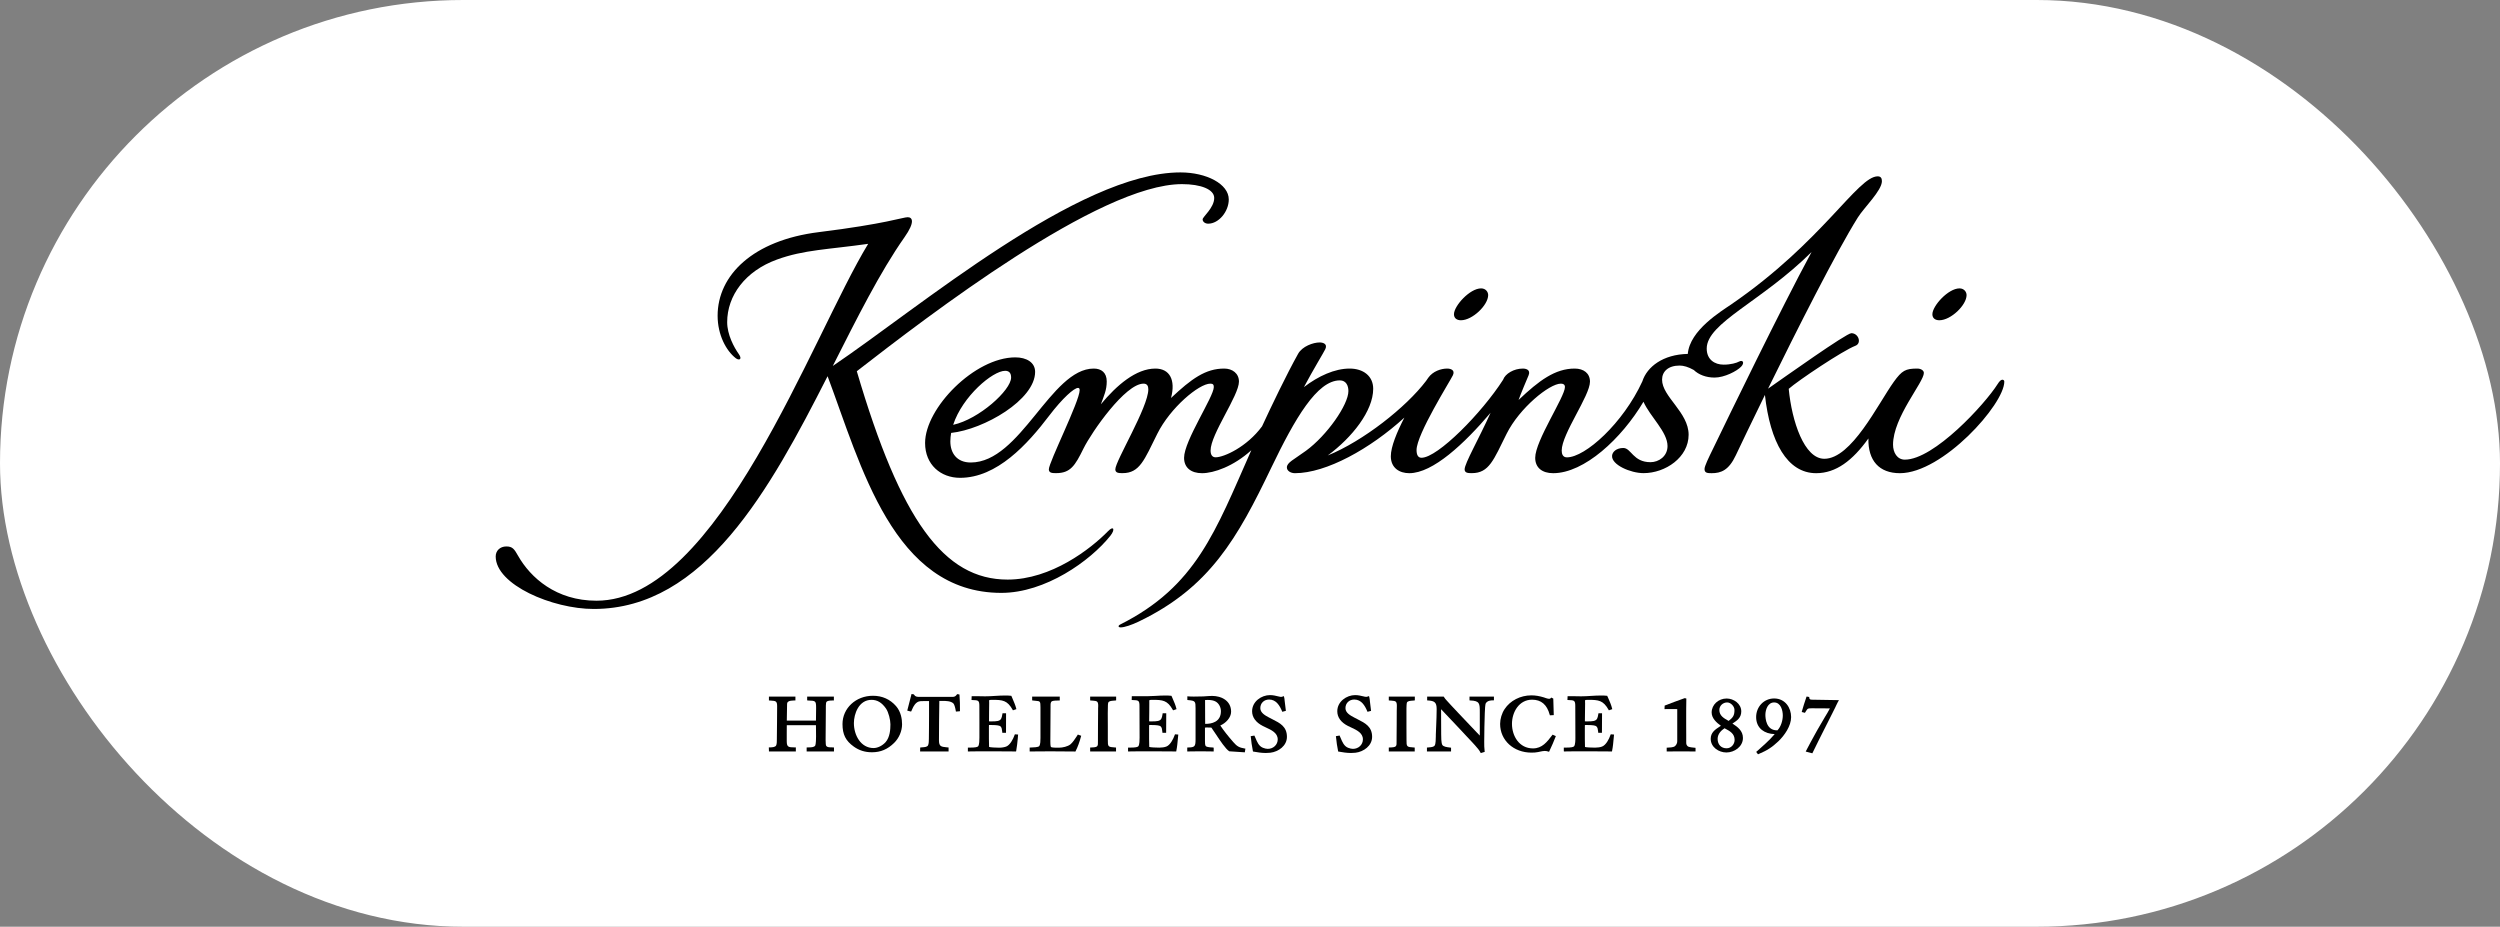 <svg width="232" height="86" viewBox="0 0 232 86" fill="none" xmlns="http://www.w3.org/2000/svg">
<rect x="0" y="0" width="232" height="86" fill="#808080" stroke="none"/>
<rect width="232" height="86" rx="43" fill="white"/>
<g clip-path="url(#clip0_391_1715)">
<path d="M137.446 26.762C136.399 26.762 134.928 28.387 134.928 29.162C134.928 29.55 135.218 29.72 135.575 29.72C136.645 29.72 138.102 28.312 138.102 27.386C138.102 27.088 137.875 26.762 137.446 26.762Z" fill="black"/>
<path d="M181.842 26.762C180.796 26.762 179.325 28.387 179.325 29.162C179.325 29.55 179.614 29.72 179.971 29.72C181.042 29.72 182.498 28.312 182.498 27.386C182.498 27.088 182.267 26.762 181.842 26.762Z" fill="black"/>
<path d="M109.544 16C100.096 16 85.303 28.548 77.283 33.962C79.525 29.531 81.657 25.26 83.939 22.014C84.951 20.573 84.667 20.157 84.233 20.157C83.799 20.157 82.188 20.772 75.985 21.542C69.884 22.298 66.595 25.534 66.595 29.299C66.595 31.08 67.39 32.554 68.283 33.244C68.601 33.485 68.905 33.343 68.562 32.861C68.114 32.228 67.482 31.052 67.482 29.899C67.482 27.433 69.16 25.156 72.098 24.088C74.606 23.172 76.853 23.157 80.567 22.628C75.324 31.232 66.667 55.746 55.352 55.746C51.604 55.746 49.231 53.606 48.079 51.58C47.727 50.956 47.563 50.71 46.989 50.71C46.4 50.71 46 51.107 46 51.641C46 54.263 51.267 56.512 55.096 56.512C65.355 56.512 71.442 45.452 76.8 34.912C79.897 43.165 82.887 55.019 92.924 55.019C96.999 55.019 101.167 52.071 103.043 49.718C103.515 49.118 103.342 48.759 102.826 49.293C101.229 50.932 97.549 53.786 93.507 53.786C87.594 53.786 83.582 48.296 79.511 34.449C86.114 29.332 102.011 17.087 109.689 17.087C111.44 17.087 112.679 17.573 112.679 18.372C112.679 19.284 111.604 20.124 111.604 20.356C111.604 20.583 111.835 20.758 112.12 20.758C113.104 20.758 114.03 19.624 114.03 18.509C114.03 17.077 111.97 16 109.544 16Z" fill="black"/>
<path d="M185.817 35.238C185.696 35.238 185.547 35.37 185.378 35.644C184.201 37.51 179.479 42.655 176.769 42.655C176.055 42.655 175.674 41.994 175.674 41.266C175.674 38.715 178.534 35.479 178.534 34.609C178.534 34.368 178.244 34.203 177.926 34.203C176.831 34.203 176.503 34.383 175.746 35.431C174.261 37.51 171.825 42.575 169.298 42.575C167.431 42.575 166.283 39.107 165.994 36.084C166.852 35.323 171 32.54 172.182 32.087C172.785 31.86 172.481 30.92 171.806 30.92C171.338 30.92 165.618 34.992 164.074 36.069C166.732 30.655 170.397 23.394 172.404 20.186C172.992 19.25 174.642 17.682 174.642 16.808C174.642 16.515 174.516 16.364 174.251 16.364C172.394 16.364 169.114 22.435 160.708 28.213C159.695 28.912 156.815 30.636 156.627 32.843C154.336 32.89 152.846 34.028 152.407 35.398C150.627 39.268 147.116 42.443 145.409 42.443C145.023 42.443 144.926 42.117 144.926 41.809C144.926 40.274 147.55 36.726 147.55 35.417C147.55 34.642 146.967 34.203 146.132 34.203C144.319 34.203 142.828 35.309 140.923 37.118C141.102 36.603 141.719 35.143 141.854 34.827C142.057 34.326 141.632 34.203 141.319 34.203C140.489 34.203 139.684 34.68 139.486 35.242C137.518 38.318 133.419 42.48 131.914 42.48C131.61 42.48 131.456 42.235 131.456 41.762C131.456 40.307 134.571 35.37 134.832 34.817C135.063 34.312 134.571 34.203 134.301 34.203C133.722 34.203 132.97 34.453 132.541 35.058C132.488 35.134 132.42 35.233 132.338 35.351C130.481 37.798 126.512 40.926 123.213 42.268C125.47 40.605 127.433 38.134 127.433 36.079C127.433 34.883 126.497 34.203 125.248 34.203C123.859 34.203 122.35 34.893 121.004 35.923C121.872 34.293 122.851 32.696 122.991 32.394C123.227 31.888 122.735 31.779 122.465 31.779C121.862 31.779 120.85 32.139 120.464 32.833C119.393 34.751 117.994 37.671 117.117 39.565C115.708 41.479 113.581 42.438 112.809 42.438C112.51 42.438 112.342 42.221 112.342 41.809C112.342 40.298 114.975 36.712 114.975 35.413C114.975 34.652 114.367 34.203 113.605 34.203C111.874 34.203 110.567 35.148 108.671 36.934C109.12 35.242 108.536 34.203 107.22 34.203C105.43 34.203 103.636 35.739 102.16 37.52C102.459 36.702 102.705 36.197 102.705 35.394C102.705 34.581 102.208 34.203 101.499 34.203C97.515 34.203 94.718 42.92 90.083 42.92C88.795 42.92 88.192 42.046 88.192 40.964C88.192 40.699 88.221 40.439 88.265 40.175C91.308 39.849 96.059 37.104 96.059 34.51C96.059 33.627 95.253 33.164 94.221 33.164C90.459 33.164 85.848 37.86 85.848 41.11C85.848 43.123 87.295 44.342 89.094 44.342C92.523 44.342 95.35 41.228 97.366 38.573C98.62 36.929 99.681 35.998 100.038 35.998C100.13 35.998 100.192 36.041 100.192 36.206C100.192 37.227 97.332 42.896 97.332 43.557C97.332 43.907 97.684 43.907 98.007 43.907C99.334 43.907 99.763 43.222 100.554 41.611C101.321 40.066 104.432 35.602 106.12 35.602C106.453 35.602 106.564 35.819 106.564 36.131C106.564 37.784 103.501 42.778 103.501 43.557C103.501 43.907 103.853 43.907 104.176 43.907C105.773 43.907 106.192 42.674 107.398 40.255C108.599 37.841 111.261 35.602 112.318 35.602C112.559 35.602 112.641 35.691 112.641 35.918C112.641 36.821 109.882 40.898 109.882 42.485C109.882 43.411 110.538 43.912 111.551 43.912C112.636 43.912 114.464 43.283 116.123 41.781C112.781 49.326 111.015 54.405 103.949 57.958C103.747 58.061 103.747 58.222 104.007 58.222C104.34 58.222 105.011 58 105.671 57.683C112.26 54.518 114.826 49.964 117.975 43.402C120.179 38.819 122.229 35.299 124.337 35.299C124.93 35.299 125.132 35.805 125.132 36.291C125.132 37.557 123.141 40.411 121.192 41.833C120.044 42.669 119.422 42.924 119.422 43.378C119.422 43.709 119.798 43.912 120.17 43.912C123.073 43.912 127.153 41.649 130.327 38.753C129.642 40.08 129.068 41.455 129.068 42.343C129.068 43.435 129.883 43.912 130.776 43.912C132.975 43.912 135.883 41.176 138.328 38.304C137.238 40.723 135.917 43.005 135.917 43.557C135.917 43.907 136.269 43.907 136.592 43.907C138.193 43.907 138.608 42.674 139.814 40.255C141.005 37.865 143.783 35.602 144.844 35.602C145.086 35.602 145.226 35.691 145.226 35.918C145.226 36.821 142.467 40.898 142.467 42.485C142.467 43.411 143.123 43.912 144.135 43.912C147.015 43.912 150.483 40.704 152.513 37.283C153.14 38.682 154.746 40.08 154.746 41.394C154.746 42.343 153.936 42.891 153.164 42.891C151.544 42.891 151.38 41.573 150.642 41.573C150.01 41.573 149.624 41.932 149.6 42.291C149.533 43.132 151.312 43.907 152.523 43.907C154.553 43.907 156.704 42.443 156.704 40.345C156.704 38.257 154.24 36.816 154.24 35.233C154.24 34.482 154.804 33.924 155.87 33.924C156.241 33.924 156.68 34.052 157.182 34.335C157.64 34.775 158.33 35.039 159.111 35.039C160.028 35.039 161.185 34.439 161.576 34.028C161.928 33.66 161.73 33.367 161.393 33.551C161.156 33.679 160.63 33.839 159.955 33.839C159.116 33.839 158.383 33.367 158.383 32.346C158.383 29.961 163.491 27.981 168.116 23.384C165.203 28.775 160.38 38.729 159.015 41.55C158.542 42.518 158.18 43.255 158.18 43.529C158.18 43.888 158.441 43.912 158.841 43.912C159.724 43.912 160.433 43.633 161.084 42.249C161.503 41.361 162.511 39.254 163.785 36.65C164.267 41.02 165.854 43.912 168.54 43.912C170.373 43.912 171.912 42.75 173.388 40.69C173.344 42.745 174.386 43.912 176.31 43.912C180.27 43.912 186 37.529 186 35.413C186 35.28 185.889 35.238 185.817 35.238ZM93.276 34.411C93.623 34.411 93.831 34.59 93.831 35.035C93.831 36.211 90.845 38.904 88.453 39.424C89.321 36.773 92.123 34.411 93.276 34.411Z" fill="black"/>
<path d="M77.148 69.353C76.964 69.353 76.776 69.348 76.684 69.235C76.636 69.183 76.617 68.994 76.617 68.663V68.635C76.617 68.195 76.622 67.746 76.627 67.302C76.632 66.854 76.637 66.409 76.637 65.97V65.871C76.637 65.701 76.627 65.238 76.69 65.148C76.777 65.016 77.032 65.011 77.22 65.006C77.254 65.006 77.288 65.006 77.317 65.006L77.384 65.002V64.643H74.905V64.931L74.915 65.006H74.987C75.692 65.03 75.735 65.03 75.735 65.71C75.735 66.098 75.73 66.48 75.721 66.873H73.015V66.863C73.025 66.4 73.029 65.932 73.039 65.469V65.446C73.039 65.261 73.044 65.172 73.174 65.096C73.29 65.02 73.492 65.016 73.656 65.006L73.815 65.002V64.643H71.356V65.002L71.544 65.016C71.973 65.044 72.118 65.049 72.118 65.535C72.118 66.027 72.113 66.523 72.108 67.019C72.098 67.515 72.093 68.006 72.093 68.498V68.569C72.093 68.743 72.098 69.074 72.016 69.197C71.92 69.334 71.683 69.348 71.495 69.358L71.346 69.362L71.36 69.736H73.854V69.362L73.714 69.358C73.183 69.348 73.01 69.343 73.01 68.781C73.01 68.521 73.01 68.261 73.01 68.002C73.015 67.77 73.015 67.534 73.015 67.298H75.72C75.72 67.463 75.72 67.624 75.725 67.789C75.725 67.973 75.73 68.162 75.73 68.347C75.73 69.055 75.658 69.188 75.639 69.211C75.518 69.348 75.282 69.353 75.079 69.358C75.026 69.358 74.978 69.358 74.93 69.362H74.857V69.736H77.394V69.367L77.327 69.362C77.274 69.353 77.21 69.353 77.148 69.353Z" fill="black"/>
<path d="M81.011 64.567C79.424 64.567 78.184 65.72 78.184 67.194C78.184 68.162 78.479 68.748 79.236 69.287C79.723 69.636 80.268 69.811 80.914 69.811C81.72 69.811 82.371 69.537 82.974 68.942C83.432 68.498 83.712 67.836 83.712 67.217C83.712 66.74 83.615 66.064 83.157 65.531C82.598 64.893 81.874 64.567 81.011 64.567ZM82.188 68.866C81.889 69.201 81.45 69.419 81.069 69.419C79.882 69.419 79.241 68.228 79.241 67.104C79.241 66.272 79.684 64.945 80.876 64.945C81.416 64.945 81.84 65.205 82.221 65.753C82.463 66.107 82.631 66.811 82.631 67.217C82.631 67.704 82.583 68.408 82.188 68.866Z" fill="black"/>
<path d="M89.032 64.444L88.82 64.416L88.795 64.454C88.675 64.624 88.578 64.671 88.381 64.671H85.332C85.096 64.671 84.937 64.657 84.826 64.468L84.812 64.439L84.59 64.402L84.194 65.942L84.305 65.975C84.368 65.994 84.426 66.013 84.493 66.022L84.556 66.027L84.58 65.975C84.749 65.583 84.961 65.096 85.429 65.068C85.554 65.058 85.694 65.058 85.82 65.058H86.215V66.537C86.215 66.868 86.215 67.203 86.21 67.539C86.205 67.869 86.2 68.205 86.2 68.535C86.2 68.691 86.2 69.05 86.114 69.183C86.022 69.32 85.81 69.334 85.622 69.348C85.564 69.348 85.506 69.353 85.458 69.362L85.395 69.372L85.385 69.736H88.028V69.367L87.879 69.353C87.338 69.301 87.136 69.282 87.136 68.696C87.136 67.477 87.155 66.244 87.17 65.049C87.271 65.044 87.362 65.044 87.474 65.044C87.753 65.044 88.231 65.044 88.472 65.276C88.554 65.356 88.641 65.63 88.698 65.97L88.708 66.031H88.771C88.853 66.031 88.94 66.022 89.022 66.008L89.085 65.999V65.937C89.085 65.465 89.085 64.983 89.041 64.501L89.032 64.444Z" fill="black"/>
<path d="M94.159 68.195C94.014 68.616 93.72 69.15 93.372 69.282C93.194 69.348 92.958 69.386 92.721 69.386C92.408 69.386 91.901 69.357 91.786 69.315C91.776 69.239 91.771 68.998 91.771 68.583V67.505C91.771 67.392 91.776 67.321 91.776 67.283C91.79 67.283 91.805 67.283 91.829 67.283H92.037C92.49 67.283 92.76 67.326 92.847 67.406C92.963 67.515 92.982 67.694 93.001 67.869L93.016 68.001H93.358L93.363 66.192H93.035L93.011 66.32C92.958 66.627 92.919 66.83 92.596 66.905C92.437 66.939 92.263 66.943 92.109 66.943H91.844C91.825 66.943 91.8 66.943 91.781 66.939C91.781 66.92 91.781 66.905 91.781 66.886C91.781 66.617 91.781 66.348 91.786 66.079C91.791 65.809 91.796 65.54 91.796 65.271C91.796 65.242 91.796 65.214 91.796 65.186C91.791 65.11 91.786 65.039 91.801 64.968C91.834 64.959 91.907 64.945 92.09 64.945C93.035 64.945 93.474 64.983 93.971 65.866L94 65.918L94.318 65.809L94.304 65.743C94.222 65.431 94.092 65.134 93.971 64.85C93.933 64.77 93.903 64.69 93.87 64.614L93.851 64.572L93.807 64.567C93.643 64.548 93.465 64.543 93.257 64.543C92.949 64.543 92.635 64.562 92.336 64.581C92.037 64.6 91.724 64.619 91.42 64.619C91.227 64.619 91.029 64.614 90.831 64.609C90.634 64.605 90.441 64.605 90.243 64.605H90.171L90.156 64.959L90.253 64.964C90.774 64.983 90.885 64.987 90.885 65.512C90.885 66.003 90.885 66.494 90.889 66.986C90.889 67.482 90.889 67.973 90.889 68.46C90.889 68.639 90.889 69.107 90.774 69.254C90.711 69.334 90.475 69.376 90.07 69.376H89.819V69.735H89.896C90.253 69.726 90.605 69.721 90.957 69.721H91.459C91.922 69.721 92.38 69.726 92.843 69.726C93.306 69.731 93.769 69.735 94.227 69.735H94.29L94.304 69.674C94.376 69.301 94.41 68.913 94.449 68.535C94.454 68.441 94.463 68.342 94.473 68.242L94.483 68.167L94.179 68.143L94.159 68.195Z" fill="black"/>
<path d="M99.932 68.314C99.768 68.564 99.541 68.909 99.339 69.074C99.088 69.277 98.61 69.386 98.268 69.386H98.099C97.67 69.386 97.554 69.343 97.525 69.32C97.515 69.306 97.472 69.225 97.472 68.805V68.781C97.472 68.233 97.477 67.68 97.482 67.132C97.487 66.58 97.492 66.027 97.492 65.484C97.492 65.318 97.492 65.148 97.627 65.073C97.723 65.02 98.022 65.006 98.244 65.006H98.346V64.643H95.784V64.997L95.852 65.006C95.953 65.016 96.04 65.025 96.117 65.035C96.522 65.068 96.556 65.073 96.556 65.639V68.488C96.556 68.696 96.556 69.084 96.44 69.239C96.354 69.348 95.886 69.362 95.707 69.367L95.553 69.372V69.736H95.63C96.117 69.726 96.595 69.726 97.077 69.726H97.854C98.485 69.726 99.122 69.736 99.754 69.74L99.802 69.745L99.821 69.698C100.014 69.315 100.183 68.857 100.318 68.342L100.337 68.28L100.024 68.167L99.932 68.314Z" fill="black"/>
<path d="M101.167 64.997L101.229 65.006C101.302 65.011 101.364 65.02 101.427 65.02C101.789 65.054 101.914 65.063 101.914 65.507C101.914 65.583 101.909 65.654 101.904 65.729C101.904 65.809 101.904 65.885 101.904 65.961C101.904 66.386 101.899 66.82 101.894 67.26C101.894 67.695 101.889 68.129 101.889 68.559C101.889 68.63 101.889 68.691 101.889 68.753C101.899 69.282 101.899 69.348 101.238 69.367L101.166 69.372V69.736H103.568V69.372L103.5 69.367C102.806 69.325 102.806 69.296 102.806 68.654V68.559C102.806 68.176 102.806 67.794 102.806 67.411C102.801 67.028 102.801 66.65 102.801 66.268V66.178C102.796 65.436 102.825 65.228 102.854 65.186C102.931 65.049 103.153 65.035 103.346 65.02C103.409 65.016 103.467 65.011 103.515 65.006L103.578 64.992V64.643H101.166L101.167 64.997Z" fill="black"/>
<path d="M109.019 68.195C108.874 68.616 108.58 69.154 108.232 69.282C108.054 69.348 107.822 69.381 107.581 69.381C107.273 69.381 106.761 69.357 106.65 69.315C106.641 69.239 106.636 68.998 106.636 68.583V67.505C106.636 67.392 106.636 67.321 106.641 67.288C106.651 67.288 106.67 67.283 106.689 67.283H106.901C107.35 67.283 107.625 67.326 107.707 67.406C107.828 67.515 107.842 67.694 107.861 67.869L107.876 68.001H108.218L108.228 66.192H107.895L107.876 66.32C107.823 66.627 107.784 66.83 107.461 66.905C107.302 66.939 107.124 66.943 106.974 66.943H106.704C106.685 66.939 106.66 66.943 106.641 66.939C106.641 66.92 106.641 66.905 106.641 66.886C106.641 66.617 106.646 66.348 106.651 66.079C106.651 65.809 106.656 65.54 106.656 65.271C106.656 65.242 106.656 65.219 106.656 65.186C106.651 65.11 106.651 65.039 106.666 64.968C106.695 64.959 106.772 64.945 106.955 64.945C107.896 64.945 108.335 64.983 108.831 65.866L108.865 65.918L109.183 65.809L109.164 65.743C109.087 65.431 108.957 65.134 108.831 64.846C108.798 64.77 108.764 64.69 108.73 64.614L108.711 64.572L108.667 64.567C108.508 64.548 108.33 64.543 108.122 64.543C107.814 64.543 107.5 64.562 107.196 64.581C106.704 64.609 106.198 64.619 105.692 64.609C105.499 64.605 105.301 64.605 105.103 64.605H105.031L105.021 64.959L105.113 64.964C105.638 64.983 105.744 64.987 105.744 65.516C105.744 66.003 105.749 66.494 105.749 66.99C105.754 67.482 105.754 67.973 105.754 68.46C105.754 68.639 105.754 69.107 105.638 69.254C105.571 69.334 105.335 69.376 104.934 69.376H104.683V69.735H104.761C105.113 69.726 105.47 69.721 105.822 69.721H106.323C106.782 69.721 107.245 69.726 107.708 69.726C108.166 69.731 108.629 69.735 109.092 69.735H109.154L109.164 69.674C109.242 69.296 109.275 68.909 109.309 68.531C109.319 68.431 109.328 68.337 109.338 68.242L109.343 68.167L109.039 68.143L109.019 68.195Z" fill="black"/>
<path d="M114.459 68.876C113.933 68.275 113.557 67.794 113.244 67.326C113.745 67.109 114.247 66.603 114.247 66.046C114.247 65.035 113.359 64.581 112.486 64.581C112.366 64.581 112.269 64.586 112.144 64.595C111.898 64.619 111.565 64.642 110.808 64.642C110.625 64.642 110.451 64.642 110.268 64.624L110.186 64.619V64.959L110.253 64.968C110.929 65.025 110.948 65.087 110.948 65.729V68.625C110.948 69.272 110.871 69.357 110.253 69.367L110.176 69.372V69.735H110.253C111.025 69.716 111.782 69.716 112.554 69.735H112.631V69.442L112.617 69.372L112.544 69.367C112.158 69.353 111.937 69.305 111.884 69.225C111.821 69.131 111.821 68.885 111.821 68.753V67.524C111.835 67.515 111.874 67.51 111.951 67.51H112.014C112.149 67.51 112.284 67.515 112.414 67.52C112.52 67.661 112.66 67.869 112.814 68.11C113.229 68.734 113.74 69.513 114.078 69.721L115.52 69.816L115.573 69.471L115.501 69.461C114.99 69.372 114.797 69.263 114.459 68.876ZM111.879 67.175H111.84C111.835 66.962 111.835 66.749 111.835 66.542V66.315L111.83 64.968V64.964C111.898 64.954 112.009 64.954 112.062 64.954C112.395 64.954 112.636 65.001 112.824 65.11C113.109 65.275 113.301 65.63 113.301 65.998C113.301 67.019 112.409 67.175 111.879 67.175Z" fill="black"/>
<path d="M118.091 66.754C117.98 66.698 117.869 66.641 117.753 66.579C117.42 66.4 116.957 66.154 116.957 65.715C116.957 65.252 117.3 64.916 117.773 64.916C118.433 64.916 118.761 65.493 118.973 65.998L118.998 66.055L119.33 65.965L119.224 65.101L119.214 65.016C119.205 64.902 119.195 64.789 119.161 64.675L119.132 64.595L119.055 64.633C118.973 64.671 118.872 64.685 118.771 64.657L118.66 64.633C118.399 64.567 118.134 64.505 117.859 64.505C117.054 64.505 116.195 65.105 116.195 66.003C116.195 66.57 116.542 67.042 117.194 67.373C117.28 67.416 117.372 67.463 117.468 67.505C117.984 67.742 118.573 68.016 118.573 68.616C118.573 69.107 118.168 69.494 117.652 69.494C117.517 69.494 117.372 69.461 117.203 69.395C116.822 69.244 116.663 68.861 116.509 68.488C116.485 68.427 116.456 68.37 116.431 68.313L116.407 68.261L116.065 68.318L116.075 68.384C116.113 68.776 116.171 69.239 116.268 69.693L116.278 69.74L116.326 69.749C116.692 69.816 117.078 69.877 117.474 69.877C117.614 69.877 117.744 69.868 117.889 69.853C118.636 69.764 119.427 69.216 119.427 68.379C119.427 67.425 118.776 67.099 118.091 66.754Z" fill="black"/>
<path d="M125.996 66.754C125.885 66.698 125.774 66.641 125.658 66.579C125.321 66.4 124.858 66.154 124.858 65.715C124.858 65.252 125.205 64.916 125.678 64.916C126.338 64.916 126.666 65.493 126.878 65.994L126.903 66.055L127.235 65.97L127.129 65.101L127.124 65.03C127.11 64.912 127.1 64.789 127.067 64.675L127.042 64.595L126.96 64.628C126.869 64.671 126.777 64.68 126.671 64.657L126.57 64.633C126.309 64.572 126.044 64.505 125.76 64.505C124.964 64.505 124.1 65.105 124.1 66.003C124.1 66.57 124.443 67.042 125.099 67.373C125.186 67.416 125.277 67.458 125.379 67.505C125.895 67.746 126.478 68.016 126.478 68.611C126.478 69.107 126.073 69.494 125.552 69.494C125.427 69.494 125.277 69.461 125.104 69.395C124.727 69.244 124.568 68.861 124.414 68.488C124.39 68.431 124.366 68.37 124.337 68.313L124.313 68.257L123.97 68.318L123.98 68.384C124.033 68.871 124.081 69.277 124.173 69.688L124.183 69.74L124.231 69.749C124.598 69.816 124.988 69.877 125.379 69.877C125.514 69.877 125.654 69.868 125.794 69.853C126.541 69.764 127.332 69.211 127.332 68.379C127.332 67.43 126.686 67.104 125.996 66.754Z" fill="black"/>
<path d="M128.88 64.997L128.943 65.006C129.015 65.011 129.078 65.02 129.141 65.02C129.502 65.054 129.628 65.063 129.628 65.507C129.628 65.583 129.623 65.654 129.623 65.729C129.618 65.809 129.618 65.885 129.618 65.961C129.618 66.386 129.613 66.82 129.613 67.26C129.608 67.695 129.603 68.129 129.603 68.559C129.603 68.63 129.603 68.691 129.603 68.753C129.613 69.282 129.613 69.348 128.952 69.367L128.88 69.372V69.736H131.286V69.372L131.214 69.367C130.524 69.325 130.524 69.296 130.524 68.654V68.559C130.524 68.176 130.524 67.794 130.519 67.411C130.519 67.028 130.519 66.65 130.519 66.268V66.183C130.51 65.436 130.543 65.228 130.568 65.186C130.65 65.049 130.867 65.035 131.064 65.02C131.122 65.016 131.18 65.011 131.233 65.006L131.296 64.992V64.643H128.88L128.88 64.997Z" fill="black"/>
<path d="M136.37 64.997L136.443 65.002C137.325 65.039 137.325 65.285 137.325 66.112V68.261L137.065 67.992C136.486 67.387 135.907 66.783 135.343 66.178C135.121 65.947 134.904 65.71 134.687 65.479C134.547 65.323 134.407 65.172 134.267 65.02C134.176 64.926 134.075 64.813 134.002 64.685L133.978 64.647H132.44V64.997L132.507 65.002C133.11 65.039 133.322 65.167 133.322 65.8C133.322 66.305 133.298 66.83 133.279 67.331C133.264 67.614 133.255 67.898 133.245 68.181C133.245 68.219 133.245 68.266 133.245 68.318C133.24 68.569 133.24 69.036 133.139 69.183C133.047 69.324 132.797 69.343 132.594 69.358C132.56 69.362 132.522 69.367 132.493 69.367L132.42 69.376V69.735H134.658V69.386L134.523 69.367C134.292 69.338 133.94 69.301 133.843 69.121C133.742 68.932 133.742 68.37 133.742 68.157C133.732 67.378 133.732 66.584 133.732 65.814C134.171 66.268 134.615 66.74 135.039 67.194C135.232 67.397 135.42 67.6 135.613 67.803C135.777 67.983 135.941 68.157 136.105 68.332C136.274 68.512 136.438 68.691 136.607 68.866C136.771 69.041 136.988 69.277 137.181 69.518C137.253 69.613 137.335 69.721 137.383 69.825L137.412 69.887L137.783 69.773L137.774 69.712C137.735 69.424 137.735 69.126 137.735 68.838C137.735 67.902 137.764 66.972 137.788 66.187L137.793 66.083C137.803 65.871 137.817 65.365 137.889 65.252C138.049 65.02 138.319 64.992 138.56 64.992H138.637V64.647H136.37L136.37 64.997Z" fill="black"/>
<path d="M144.044 68.224C143.566 68.852 143.113 69.452 142.259 69.452C140.986 69.452 140.311 68.304 140.311 67.175C140.311 66.083 140.967 64.931 142.177 64.931C143.021 64.931 143.557 65.384 143.812 66.324L143.832 66.381L144.189 66.362L144.145 64.827L143.947 64.732L143.914 64.784C143.875 64.831 143.827 64.85 143.75 64.85C143.648 64.85 143.518 64.803 143.402 64.765C143.364 64.751 143.325 64.737 143.287 64.723C142.857 64.591 142.486 64.529 142.11 64.529C141.097 64.529 140.147 65.016 139.631 65.8C139.37 66.183 139.211 66.716 139.211 67.179C139.211 68.701 140.46 69.844 142.124 69.844C142.346 69.844 142.549 69.83 142.732 69.792C142.8 69.783 142.872 69.768 142.935 69.749C143.079 69.721 143.214 69.688 143.354 69.688C143.46 69.688 143.576 69.707 143.687 69.745L143.75 69.768L143.779 69.707C144.01 69.235 144.203 68.767 144.357 68.375L144.381 68.309L144.078 68.176L144.044 68.224Z" fill="black"/>
<path d="M149.455 68.195C149.316 68.616 149.021 69.15 148.669 69.282C148.496 69.348 148.264 69.381 148.018 69.381C147.7 69.381 147.174 69.357 147.087 69.32C147.077 69.254 147.073 69.013 147.073 68.583V67.505C147.073 67.392 147.078 67.321 147.078 67.288C147.092 67.288 147.107 67.283 147.126 67.283H147.338C147.792 67.283 148.062 67.326 148.144 67.406C148.264 67.515 148.284 67.69 148.303 67.865L148.317 68.001H148.66L148.67 66.192H148.337L148.313 66.324C148.26 66.631 148.221 66.83 147.898 66.905C147.739 66.939 147.565 66.943 147.411 66.943H147.146C147.117 66.943 147.102 66.943 147.078 66.939C147.078 66.92 147.078 66.905 147.078 66.886C147.078 66.617 147.083 66.348 147.088 66.079C147.093 65.809 147.098 65.54 147.098 65.271C147.098 65.242 147.098 65.219 147.093 65.191C147.093 65.115 147.088 65.039 147.103 64.968C147.132 64.959 147.209 64.945 147.392 64.945C148.337 64.945 148.776 64.983 149.273 65.866L149.302 65.918L149.62 65.809L149.601 65.743C149.529 65.436 149.399 65.143 149.278 64.86C149.239 64.775 149.206 64.694 149.167 64.614L149.153 64.572L149.109 64.567C148.945 64.548 148.767 64.543 148.559 64.543C148.251 64.543 147.937 64.562 147.638 64.581C147.339 64.6 147.026 64.619 146.722 64.619C146.524 64.619 146.331 64.614 146.133 64.609C145.936 64.605 145.738 64.605 145.545 64.605H145.473L145.458 64.959L145.555 64.964C146.075 64.983 146.186 64.987 146.186 65.516C146.186 66.003 146.186 66.494 146.191 66.99C146.191 67.482 146.196 67.973 146.196 68.46C146.196 68.639 146.196 69.107 146.076 69.254C146.013 69.334 145.777 69.376 145.371 69.376H145.121V69.66L145.13 69.735H145.208C145.56 69.726 145.912 69.721 146.259 69.721H146.761C147.224 69.721 147.682 69.726 148.145 69.726C148.608 69.731 149.071 69.735 149.529 69.735H149.592L149.602 69.674C149.679 69.305 149.713 68.923 149.746 68.549C149.756 68.446 149.766 68.346 149.775 68.242L149.785 68.167L149.477 68.143L149.455 68.195Z" fill="black"/>
<path d="M157.273 69.391C157.129 69.376 156.738 69.348 156.627 69.258C156.526 69.173 156.482 69.079 156.482 68.923C156.482 68.654 156.482 68.384 156.482 68.12C156.478 67.85 156.478 67.581 156.478 67.317V66.688C156.478 66.098 156.478 65.484 156.492 64.879V64.822L156.347 64.789L156.323 64.794C155.648 65.035 155.06 65.252 154.529 65.46L154.481 65.479L154.466 65.805H154.548C154.674 65.8 154.794 65.8 154.915 65.8C155.166 65.8 155.407 65.805 155.648 65.805V68.795C155.648 68.97 155.556 69.15 155.421 69.254C155.267 69.367 154.896 69.376 154.741 69.381L154.669 69.386V69.736H154.741C155.585 69.726 156.424 69.726 157.273 69.736H157.346V69.462L157.341 69.395L157.273 69.391Z" fill="black"/>
<path d="M160.77 67.146C161.195 66.872 161.59 66.613 161.59 66.017C161.59 65.304 160.886 64.822 160.23 64.822C159.463 64.822 158.841 65.403 158.841 66.117C158.841 66.65 159.285 67.057 159.7 67.354C159.656 67.383 159.613 67.406 159.574 67.435C159.169 67.699 158.754 67.978 158.754 68.559C158.754 69.348 159.507 69.83 160.211 69.83C160.949 69.83 161.745 69.291 161.745 68.483C161.745 67.808 161.243 67.454 160.77 67.146ZM159.555 65.885C159.555 65.498 159.883 65.186 160.283 65.186C160.611 65.186 160.959 65.545 160.959 65.885C160.959 66.386 160.833 66.579 160.418 66.901C159.975 66.655 159.555 66.419 159.555 65.885ZM160.23 69.442C159.724 69.442 159.396 69.098 159.396 68.569C159.396 68.101 159.738 67.779 160.037 67.581C160.539 67.846 160.973 68.077 160.973 68.668C160.973 69.041 160.674 69.442 160.23 69.442Z" fill="black"/>
<path d="M164.639 64.817C163.703 64.817 162.97 65.578 162.97 66.546C162.97 67.047 163.153 67.458 163.5 67.737C163.804 67.978 164.214 68.115 164.692 68.124C164.561 68.28 164.421 68.432 164.282 68.573C164.002 68.866 163.693 69.135 163.394 69.405C163.269 69.513 163.143 69.622 163.023 69.736L162.974 69.778L163.143 70L163.196 69.976C163.983 69.646 164.45 69.348 165.039 68.786C165.603 68.243 166.216 67.373 166.216 66.546C166.216 65.687 165.671 64.817 164.639 64.817ZM164.947 67.775C164.937 67.775 164.918 67.775 164.909 67.775C163.905 67.775 163.828 66.674 163.828 66.339C163.828 65.876 164.045 65.186 164.638 65.186C165.27 65.186 165.444 65.947 165.444 66.395C165.444 66.83 165.29 67.416 164.947 67.775Z" fill="black"/>
<path d="M168.13 64.931C167.933 64.931 167.904 64.836 167.899 64.742V64.68L167.653 64.638L167.629 64.699C167.465 65.186 167.33 65.602 167.219 65.998L167.2 66.074L167.499 66.15L167.59 65.998C167.764 65.729 167.764 65.729 168.179 65.729C168.724 65.729 169.269 65.739 169.814 65.739C169.674 66.008 169.52 66.268 169.385 66.485L169.365 66.518C169.129 66.91 168.888 67.321 168.656 67.732L168.454 68.096C168.174 68.611 167.88 69.135 167.61 69.665L167.571 69.745L168.126 69.891L168.188 69.905L168.213 69.849C168.569 69.107 168.95 68.361 169.312 67.638C169.467 67.335 169.616 67.033 169.77 66.731C169.954 66.372 170.142 66.003 170.315 65.644C170.349 65.578 170.383 65.512 170.407 65.446C170.45 65.351 170.489 65.266 170.537 65.181L170.653 64.973L168.13 64.931Z" fill="black"/>
</g>
<defs>
<clipPath id="clip0_391_1715">
<rect width="140" height="54" fill="white" transform="translate(46 16)"/>
</clipPath>
</defs>
</svg>
